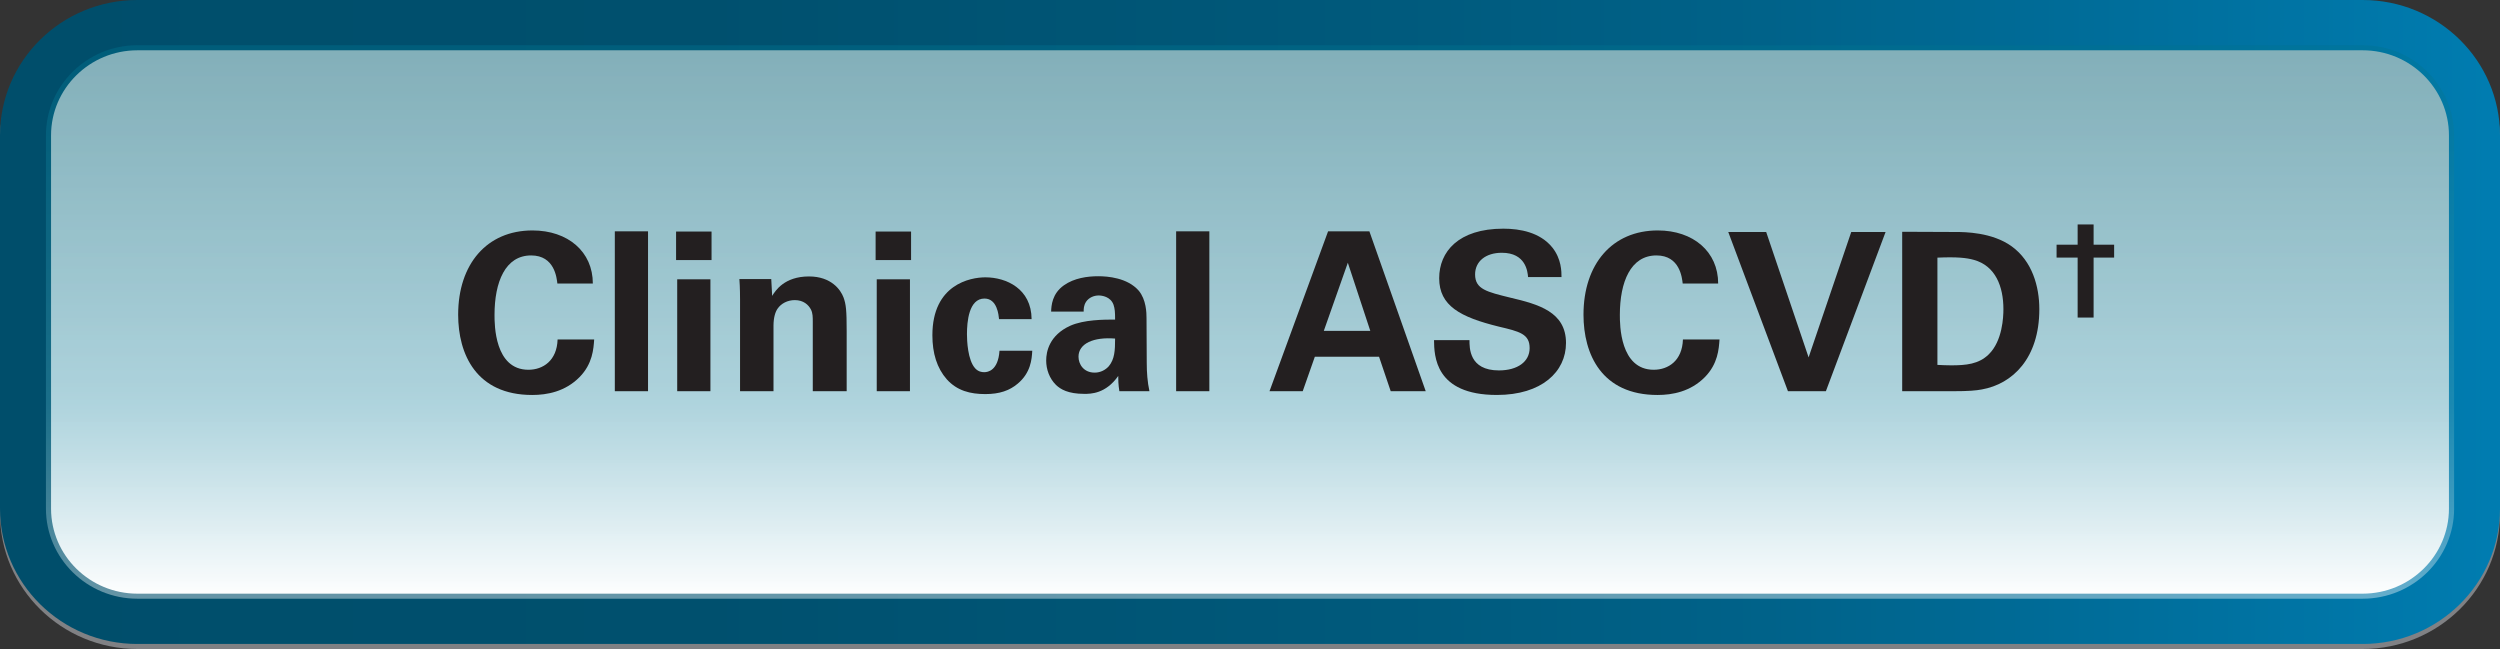 <?xml version="1.0" encoding="utf-8"?>
<!-- Generator: Adobe Illustrator 17.0.0, SVG Export Plug-In . SVG Version: 6.00 Build 0)  -->
<!DOCTYPE svg PUBLIC "-//W3C//DTD SVG 1.1//EN" "http://www.w3.org/Graphics/SVG/1.1/DTD/svg11.dtd">
<svg version="1.1" id="Layer_1" xmlns="http://www.w3.org/2000/svg" xmlns:xlink="http://www.w3.org/1999/xlink" x="0px" y="0px"
	 width="287.224px" height="74.562px" viewBox="0 0 287.224 74.562" enable-background="new 0 0 287.224 74.562"
	 xml:space="preserve">
<rect x="0" y="0" width="287.224" height="74.562" fill="#333333" stroke="none"/>
<g>
	<path fill="#808184" d="M287.223,59.005c0,8.589-7.064,15.558-15.787,15.558H15.785C7.067,74.562,0,67.593,0,59.005V16.128
		C0,7.541,7.067,0.574,15.785,0.574h255.651c8.723,0,15.787,6.967,15.787,15.554V59.005z"/>
	<g>
		<defs>
			<path id="SVGID_74_" d="M15.785,0C7.067,0,0,6.966,0,15.554v42.874c0,8.589,7.067,15.558,15.784,15.558h255.653
				c8.722,0,15.786-6.969,15.786-15.558V15.554C287.224,6.966,280.16,0,271.438,0H15.785z"/>
		</defs>
		<clipPath id="SVGID_2_">
			<use xlink:href="#SVGID_74_"  overflow="visible"/>
		</clipPath>
		
			<linearGradient id="SVGID_4_" gradientUnits="userSpaceOnUse" x1="-272.533" y1="468.432" x2="-270.98" y2="468.432" gradientTransform="matrix(184.934 0 0 -182.25 50400.562 85408.727)">
			<stop  offset="0" style="stop-color:#004E6B"/>
			<stop  offset="0.279" style="stop-color:#00506E"/>
			<stop  offset="0.503" style="stop-color:#005778"/>
			<stop  offset="0.709" style="stop-color:#006289"/>
			<stop  offset="0.901" style="stop-color:#0072A1"/>
			<stop  offset="1" style="stop-color:#007CB0"/>
		</linearGradient>
		<rect x="0" y="0" clip-path="url(#SVGID_2_)" fill="url(#SVGID_4_)" width="287.223" height="73.985"/>
	</g>
	<g>
		<defs>
			<path id="SVGID_77_" d="M15.785,5.778c-5.465,0-9.92,4.383-9.92,9.777v42.874c0,5.392,4.454,9.777,9.92,9.777h255.653
				c5.472,0,9.921-4.384,9.921-9.777V15.554c0-5.394-4.45-9.777-9.921-9.777H15.785z"/>
		</defs>
		<clipPath id="SVGID_6_">
			<use xlink:href="#SVGID_77_"  overflow="visible"/>
		</clipPath>
		
			<linearGradient id="SVGID_8_" gradientUnits="userSpaceOnUse" x1="-274.068" y1="469.798" x2="-272.515" y2="469.798" gradientTransform="matrix(0 -40.196 -40.788 0 19305.846 -10948.33)">
			<stop  offset="0" style="stop-color:#FFFFFF"/>
			<stop  offset="0.302" style="stop-color:#F8F8F8"/>
			<stop  offset="0.756" style="stop-color:#E6E5E3"/>
			<stop  offset="1" style="stop-color:#DAD8D5"/>
		</linearGradient>
		<rect x="5.865" y="5.777" clip-path="url(#SVGID_6_)" fill="url(#SVGID_8_)" width="275.494" height="62.427"/>
	</g>
	<g opacity="0.4">
		<g>
			<defs>
				<rect id="SVGID_80_" x="5.276" y="5.194" width="276.676" height="63.591"/>
			</defs>
			<clipPath id="SVGID_9_">
				<use xlink:href="#SVGID_80_"  overflow="visible"/>
			</clipPath>
			<g clip-path="url(#SVGID_9_)">
				<defs>
					<path id="SVGID_82_" d="M15.785,5.194c-5.795,0-10.508,4.652-10.508,10.361v42.874c0,5.714,4.714,10.356,10.508,10.356h255.652
						c5.804,0,10.518-4.642,10.518-10.356V15.554c0-5.709-4.714-10.361-10.518-10.361H15.785z"/>
				</defs>
				<clipPath id="SVGID_10_">
					<use xlink:href="#SVGID_82_"  overflow="visible"/>
				</clipPath>
				
					<linearGradient id="SVGID_11_" gradientUnits="userSpaceOnUse" x1="-270.607" y1="467.862" x2="-269.053" y2="467.862" gradientTransform="matrix(0 40.943 41.546 0 -19294.316 11084.75)">
					<stop  offset="0" style="stop-color:#00728F"/>
					<stop  offset="0.156" style="stop-color:#0A7995"/>
					<stop  offset="0.424" style="stop-color:#268CA6"/>
					<stop  offset="0.645" style="stop-color:#429FB7"/>
					<stop  offset="0.7" style="stop-color:#59ABC0"/>
					<stop  offset="0.813" style="stop-color:#93C8D6"/>
					<stop  offset="0.976" style="stop-color:#F1F8FA"/>
					<stop  offset="1" style="stop-color:#FFFFFF"/>
				</linearGradient>
				<rect x="5.276" y="5.194" clip-path="url(#SVGID_10_)" fill="url(#SVGID_11_)" width="276.678" height="63.591"/>
			</g>
		</g>
	</g>
	<g>
		<path fill="#231F20" d="M64.036,32.573c-0.078-0.635-0.31-3.227-3.017-3.227c-2.966,0-4.204,3.049-4.204,6.834
			c0,1.093,0,6.301,3.894,6.301c1.676,0,3.275-1.042,3.353-3.48h4.203c-0.077,1.092-0.181,2.794-1.676,4.319
			c-1.65,1.677-3.739,2.058-5.441,2.058c-6.421,0-8.51-4.675-8.51-9.223c0-5.818,3.301-9.68,8.536-9.68
			c4.074,0,6.937,2.439,6.937,6.098H64.036z"/>
		<path fill="#231F20" d="M70.636,26.577h3.816v18.369h-3.816V26.577z"/>
		<path fill="#231F20" d="M77.675,26.602h4.074v3.277h-4.074V26.602z M77.804,32.09h3.816v12.855h-3.816V32.09z"/>
		<path fill="#231F20" d="M85.024,34.402c0-0.051,0-1.448-0.077-2.337h3.662l0.104,1.931c0.361-0.584,1.392-2.236,4.229-2.236
			c2.553,0,3.636,1.524,3.971,2.414c0.284,0.788,0.361,1.448,0.361,3.836v6.936h-3.894v-7.978c0-0.533,0-0.991-0.207-1.397
			c-0.284-0.559-0.876-1.092-1.856-1.092c-0.825,0-1.573,0.381-1.986,0.991c-0.232,0.331-0.464,0.966-0.464,1.957v7.52h-3.843
			V34.402z"/>
		<path fill="#231F20" d="M100.599,26.602h4.074v3.277h-4.074V26.602z M100.728,32.09h3.816v12.855h-3.816V32.09z"/>
		<path fill="#231F20" d="M114.781,36.663c-0.052-0.458-0.207-2.363-1.676-2.363c-1.805,0-2.011,2.693-2.011,4.09
			c0,0.711,0.077,2.998,0.954,3.938c0.361,0.381,0.748,0.432,1.031,0.432c0.413,0,1.599-0.178,1.753-2.464h3.765
			c-0.052,0.991-0.181,2.541-1.676,3.786c-0.928,0.788-2.089,1.194-3.713,1.194c-1.728,0-3.249-0.381-4.436-1.702
			c-1.134-1.295-1.65-2.998-1.65-5.056c0-5.843,4.358-6.656,6.086-6.656c2.424,0,5.287,1.321,5.313,4.802H114.781z"/>
		<path fill="#231F20" d="M128.603,44.946c-0.129-0.788-0.129-1.372-0.129-1.753c-1.444,2.058-3.172,2.058-3.894,2.058
			c-1.882,0-2.733-0.533-3.249-1.016c-0.773-0.762-1.135-1.804-1.135-2.82c0-1.017,0.361-2.896,2.759-3.989
			c1.599-0.711,3.894-0.711,5.158-0.711c0-0.838-0.026-1.245-0.181-1.702c-0.335-0.94-1.341-1.067-1.702-1.067
			c-0.542,0-1.109,0.229-1.444,0.711c-0.284,0.432-0.284,0.838-0.284,1.144h-3.739c0.026-0.686,0.103-2.058,1.47-3.023
			c1.187-0.838,2.708-1.042,3.946-1.042c1.083,0,3.352,0.178,4.642,1.651c0.876,1.042,0.902,2.566,0.902,3.15l0.026,5.157
			c0,1.092,0.078,2.185,0.31,3.252H128.603z M123.909,40.982c0,0.864,0.593,1.829,1.857,1.829c0.696,0,1.263-0.33,1.625-0.737
			c0.67-0.813,0.722-1.804,0.722-3.175C125.663,38.696,123.909,39.458,123.909,40.982z"/>
		<path fill="#231F20" d="M135.126,26.577h3.816v18.369h-3.816V26.577z"/>
		<path fill="#231F20" d="M157.328,26.577l6.473,18.369h-4.023l-1.341-3.963h-7.375l-1.393,3.963h-3.816l6.73-18.369H157.328z
			 M157.431,38.01l-2.579-7.825l-2.759,7.825H157.431z"/>
		<path fill="#231F20" d="M168.828,39.077c0,0.864-0.052,3.48,3.378,3.48c2.166,0,3.533-1.016,3.533-2.566
			c0-1.626-1.161-1.905-3.533-2.464c-4.436-1.092-6.859-2.388-6.859-5.564c0-3.023,2.192-5.691,7.375-5.691
			c1.934,0,4.229,0.432,5.622,2.16c1.057,1.321,1.057,2.794,1.057,3.404h-3.842c-0.052-0.635-0.258-2.795-3.017-2.795
			c-1.857,0-3.069,0.991-3.069,2.49c0,1.702,1.367,2.007,4.049,2.667c3.223,0.762,6.395,1.626,6.395,5.208
			c0,3.303-2.785,5.971-7.942,5.971c-7.143,0-7.195-4.522-7.221-6.301H168.828z"/>
		<path fill="#231F20" d="M193.325,32.573c-0.078-0.635-0.31-3.227-3.017-3.227c-2.966,0-4.204,3.049-4.204,6.834
			c0,1.093,0,6.301,3.894,6.301c1.676,0,3.275-1.042,3.353-3.48h4.203c-0.077,1.092-0.181,2.794-1.676,4.319
			c-1.65,1.677-3.739,2.058-5.441,2.058c-6.421,0-8.51-4.675-8.51-9.223c0-5.818,3.301-9.68,8.536-9.68
			c4.074,0,6.937,2.439,6.937,6.098H193.325z"/>
		<path fill="#231F20" d="M202.916,26.654l4.874,14.405l4.899-14.405h3.945l-6.859,18.292h-4.358l-6.859-18.292H202.916z"/>
		<path fill="#231F20" d="M218.542,26.628l6.163,0.026c1.031,0,4.178,0.025,6.421,1.651c2.347,1.702,3.172,4.598,3.172,7.215
			c0,5.64-3.068,8.587-6.602,9.223c-0.696,0.127-1.47,0.203-3.352,0.203h-5.802V26.628z M222.59,41.922
			c0.438,0.025,1.109,0.051,1.573,0.051c1.702,0,3.172-0.127,4.332-1.27c1.573-1.55,1.676-4.293,1.676-5.183
			c0-2.591-0.902-4.979-3.404-5.666c-0.825-0.229-1.882-0.355-4.178-0.254V41.922z"/>
		<path fill="#231F20" d="M236.279,29.594v-1.481h2.42v-2.326h1.834v2.326h2.359v1.481h-2.359v6.89h-1.834v-6.89H236.279z"/>
	</g>
</g>
</svg>
